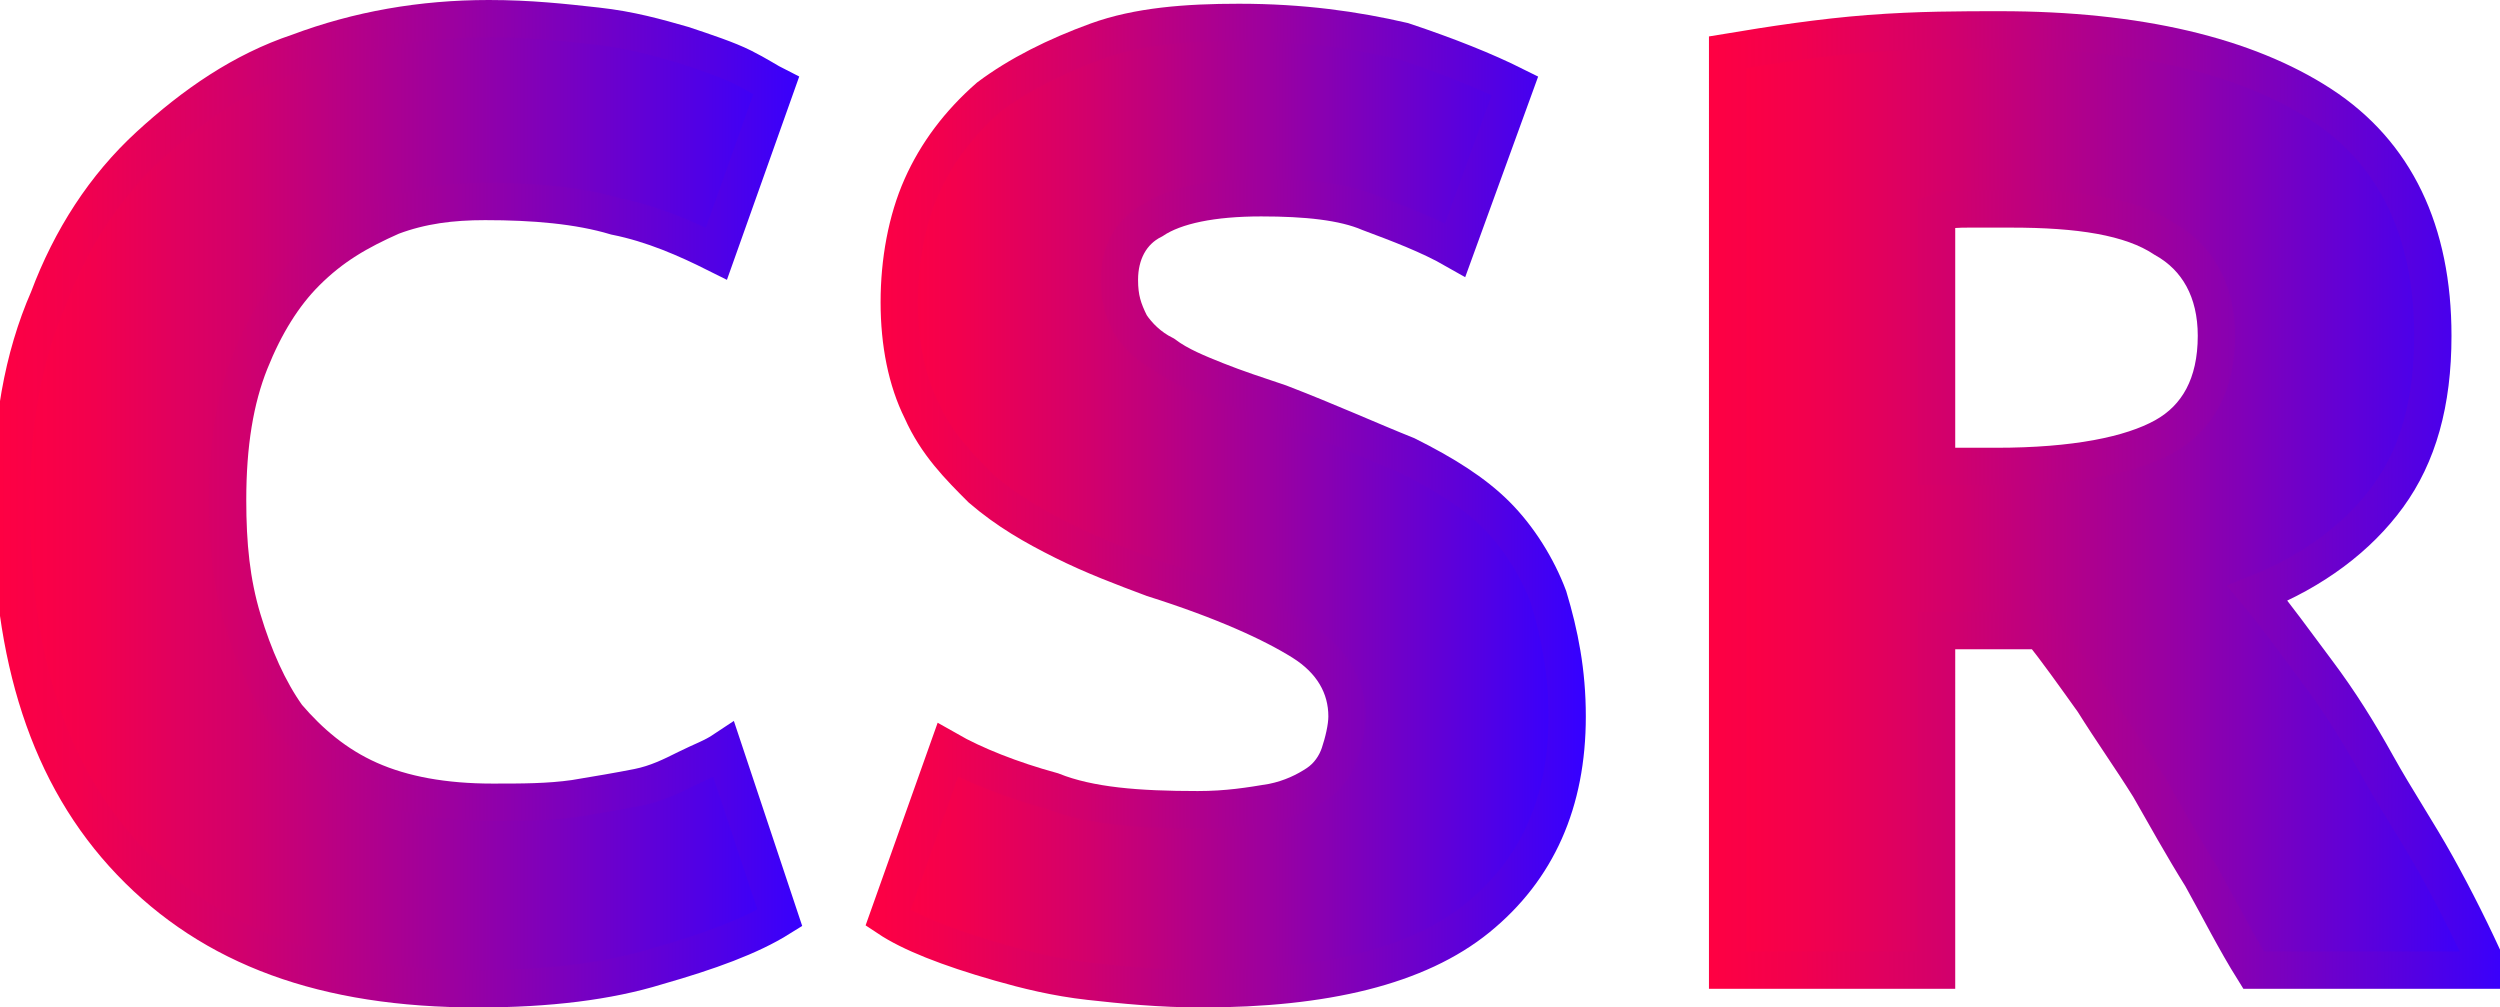 <?xml version="1.0" encoding="utf-8"?>
<!-- Generator: Adobe Illustrator 19.0.0, SVG Export Plug-In . SVG Version: 6.00 Build 0)  -->
<svg version="1.2" baseProfile="tiny" id="Layer_1" xmlns="http://www.w3.org/2000/svg" xmlns:xlink="http://www.w3.org/1999/xlink"
	 x="0px" y="0px"  height="27" width="67" viewBox="0 0 67 27" xml:space="preserve">
<g id="XMLID_2_">
	<linearGradient id="XMLID_10_" gradientUnits="userSpaceOnUse" x1="0.308" y1="13.5" x2="21.117" y2="13.5">
		<stop  offset="0" style="stop-color:#FF0042"/>
		<stop  offset="0.107" style="stop-color:#F2004E"/>
		<stop  offset="0.303" style="stop-color:#D1006D"/>
		<stop  offset="0.567" style="stop-color:#9B00A0"/>
		<stop  offset="0.884" style="stop-color:#5100E5"/>
		<stop  offset="0.994" style="stop-color:#3600FF"/>
		<stop  offset="1" style="stop-color:#3600FF"/>
	</linearGradient>
	<linearGradient id="XMLID_11_" gradientUnits="userSpaceOnUse" x1="-0.192" y1="13.5" x2="21.721" y2="13.5">
		<stop  offset="0" style="stop-color:#FF0042"/>
		<stop  offset="0.107" style="stop-color:#F2004E"/>
		<stop  offset="0.303" style="stop-color:#D1006D"/>
		<stop  offset="0.567" style="stop-color:#9B00A0"/>
		<stop  offset="0.884" style="stop-color:#5100E5"/>
		<stop  offset="0.994" style="stop-color:#3600FF"/>
		<stop  offset="1" style="stop-color:#3600FF"/>
	</linearGradient>
	<path id="XMLID_8_" fill="url(#XMLID_10_)" stroke="url(#XMLID_11_)" stroke-miterlimit="10" d="M12.8,26.5c-4.1,0-7.1-1.1-9.3-3.4
		s-3.2-5.5-3.2-9.6c0-2.1,0.3-3.9,1-5.5c0.6-1.6,1.5-3,2.7-4.1s2.5-2,4-2.5c1.6-0.6,3.3-0.9,5.1-0.9c1.1,0,2,0.1,2.9,0.2
		s1.6,0.3,2.3,0.5c0.6,0.2,1.2,0.4,1.6,0.6c0.4,0.2,0.7,0.4,0.9,0.5l-1.6,4.5c-0.8-0.4-1.7-0.8-2.7-1c-1-0.3-2.2-0.4-3.5-0.4
		c-0.9,0-1.7,0.1-2.5,0.4C9.6,6.2,8.9,6.6,8.2,7.3C7.6,7.9,7.1,8.7,6.7,9.7c-0.4,1-0.6,2.2-0.6,3.7c0,1.2,0.1,2.2,0.4,3.2
		s0.7,1.9,1.2,2.6c0.6,0.7,1.3,1.3,2.2,1.7c0.9,0.4,2,0.6,3.3,0.6c0.8,0,1.5,0,2.2-0.1c0.6-0.1,1.2-0.2,1.7-0.3
		c0.5-0.1,0.9-0.3,1.3-0.5c0.4-0.2,0.7-0.3,1-0.5l1.5,4.5c-0.8,0.5-1.9,0.9-3.3,1.3C16.3,26.3,14.7,26.5,12.8,26.5z"/>
	<linearGradient id="XMLID_12_" gradientUnits="userSpaceOnUse" x1="23.78" y1="13.5" x2="41.959" y2="13.5">
		<stop  offset="0" style="stop-color:#FF0042"/>
		<stop  offset="0.107" style="stop-color:#F2004E"/>
		<stop  offset="0.303" style="stop-color:#D1006D"/>
		<stop  offset="0.567" style="stop-color:#9B00A0"/>
		<stop  offset="0.884" style="stop-color:#5100E5"/>
		<stop  offset="0.994" style="stop-color:#3600FF"/>
		<stop  offset="1" style="stop-color:#3600FF"/>
	</linearGradient>
	<linearGradient id="XMLID_13_" gradientUnits="userSpaceOnUse" x1="23.169" y1="13.5" x2="42.459" y2="13.5">
		<stop  offset="0" style="stop-color:#FF0042"/>
		<stop  offset="0.107" style="stop-color:#F2004E"/>
		<stop  offset="0.303" style="stop-color:#D1006D"/>
		<stop  offset="0.567" style="stop-color:#9B00A0"/>
		<stop  offset="0.884" style="stop-color:#5100E5"/>
		<stop  offset="0.994" style="stop-color:#3600FF"/>
		<stop  offset="1" style="stop-color:#3600FF"/>
	</linearGradient>
	<path id="XMLID_6_" fill="url(#XMLID_12_)" stroke="url(#XMLID_13_)" stroke-miterlimit="10" d="M32.1,21.7c0.8,0,1.4-0.1,2-0.2
		c0.5-0.1,0.9-0.3,1.2-0.5c0.3-0.2,0.5-0.5,0.6-0.8c0.1-0.3,0.2-0.7,0.2-1c0-0.8-0.4-1.5-1.2-2c-0.8-0.5-2.1-1.1-4-1.7
		c-0.8-0.3-1.6-0.6-2.4-1c-0.8-0.4-1.5-0.8-2.2-1.4c-0.6-0.6-1.2-1.2-1.6-2.1c-0.4-0.8-0.6-1.8-0.6-2.9s0.2-2.2,0.6-3.1
		c0.4-0.9,1-1.7,1.8-2.4c0.8-0.6,1.8-1.1,2.9-1.5s2.4-0.5,3.8-0.5c1.7,0,3.1,0.2,4.4,0.5c1.2,0.4,2.2,0.8,3,1.2l-1.6,4.4
		c-0.7-0.4-1.5-0.7-2.3-1C36,5.4,35,5.3,33.8,5.3c-1.3,0-2.3,0.2-2.9,0.6C30.3,6.2,30,6.8,30,7.5c0,0.5,0.1,0.8,0.3,1.2
		c0.2,0.3,0.5,0.6,0.9,0.8c0.4,0.3,0.9,0.5,1.4,0.7c0.5,0.2,1.1,0.4,1.7,0.6c1.3,0.5,2.4,1,3.4,1.4c1,0.5,1.8,1,2.4,1.6
		c0.6,0.6,1.1,1.4,1.4,2.2C41.8,17,42,18,42,19.2c0,2.3-0.8,4.1-2.4,5.4c-1.6,1.3-4.1,1.9-7.4,1.9c-1.1,0-2.1-0.1-3-0.2
		c-0.9-0.1-1.7-0.3-2.4-0.5c-0.7-0.2-1.3-0.4-1.8-0.6c-0.5-0.2-0.9-0.4-1.2-0.6l1.6-4.5c0.7,0.4,1.7,0.8,2.8,1.1
		C29.2,21.6,30.5,21.7,32.1,21.7z"/>
	<linearGradient id="XMLID_14_" gradientUnits="userSpaceOnUse" x1="46.28" y1="13.392" x2="66.692" y2="13.392">
		<stop  offset="0" style="stop-color:#FF0042"/>
		<stop  offset="0.107" style="stop-color:#F2004E"/>
		<stop  offset="0.303" style="stop-color:#D1006D"/>
		<stop  offset="0.567" style="stop-color:#9B00A0"/>
		<stop  offset="0.884" style="stop-color:#5100E5"/>
		<stop  offset="0.994" style="stop-color:#3600FF"/>
		<stop  offset="1" style="stop-color:#3600FF"/>
	</linearGradient>
	<linearGradient id="XMLID_15_" gradientUnits="userSpaceOnUse" x1="45.78" y1="13.392" x2="67.482" y2="13.392">
		<stop  offset="0" style="stop-color:#FF0042"/>
		<stop  offset="0.107" style="stop-color:#F2004E"/>
		<stop  offset="0.303" style="stop-color:#D1006D"/>
		<stop  offset="0.567" style="stop-color:#9B00A0"/>
		<stop  offset="0.884" style="stop-color:#5100E5"/>
		<stop  offset="0.994" style="stop-color:#3600FF"/>
		<stop  offset="1" style="stop-color:#3600FF"/>
	</linearGradient>
	<path id="XMLID_3_" fill="url(#XMLID_14_)" stroke="url(#XMLID_15_)" stroke-miterlimit="10" d="M53.6,0.8c3.7,0,6.6,0.7,8.6,2
		c2,1.3,3,3.4,3,6.2c0,1.8-0.4,3.2-1.2,4.3c-0.8,1.1-2,2-3.5,2.6c0.5,0.6,1,1.3,1.6,2.1c0.6,0.8,1.1,1.6,1.6,2.5
		c0.5,0.9,1.1,1.8,1.6,2.7s1,1.9,1.4,2.8h-6.3c-0.5-0.8-0.9-1.6-1.4-2.5c-0.5-0.8-1-1.7-1.4-2.4c-0.5-0.8-1-1.5-1.5-2.3
		c-0.5-0.7-1-1.4-1.4-1.9h-2.8V26h-5.6V1.4c1.2-0.2,2.5-0.4,3.8-0.5C51.4,0.8,52.6,0.8,53.6,0.8z M53.9,5.6c-0.4,0-0.8,0-1.1,0
		c-0.3,0-0.6,0-0.9,0.1v6.8h1.6c2.1,0,3.6-0.3,4.5-0.8c0.9-0.5,1.4-1.4,1.4-2.7c0-1.2-0.5-2.1-1.4-2.6C57.1,5.8,55.7,5.6,53.9,5.6z"
		/>
</g>
</svg>
